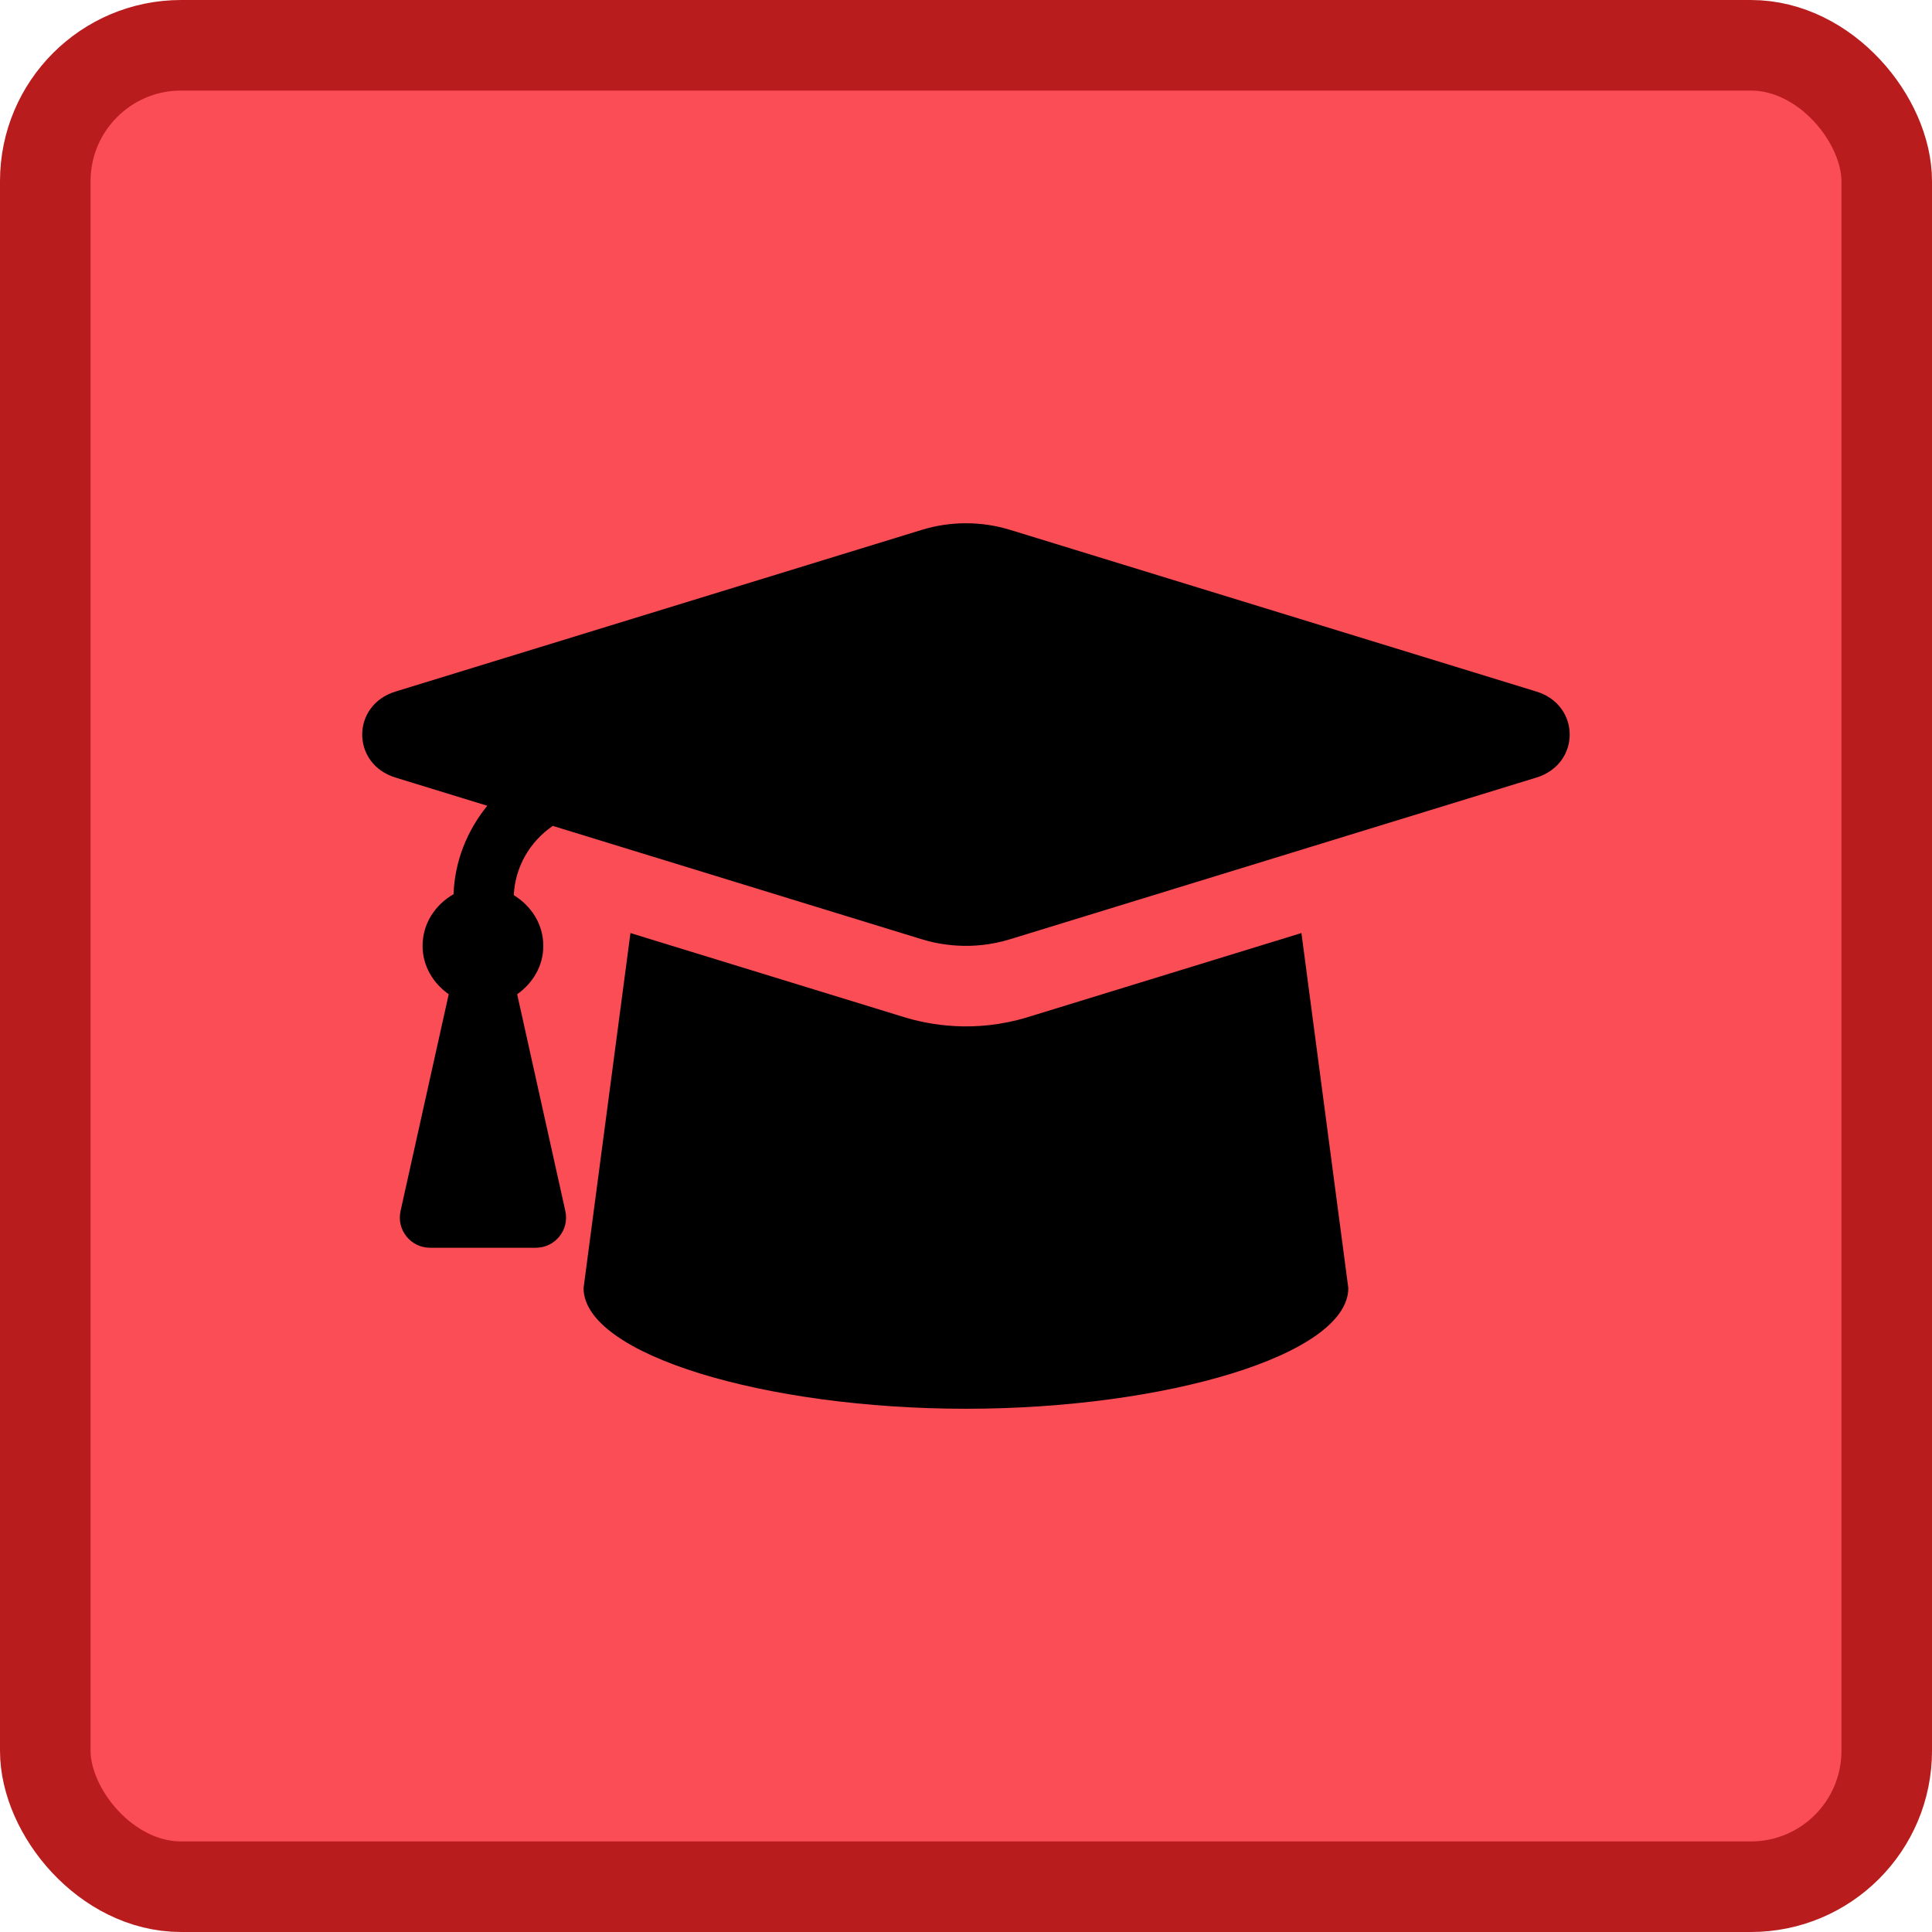 <svg height="128" viewBox="0 0 128 128" width="128" xmlns="http://www.w3.org/2000/svg"><rect fill="#fa4d56" height="122" rx="9" stroke="#b91c1c" stroke-width="6" width="122" x="3" y="3"/><path d="m101.79 45.817-34.868-10.712c-1.9-.584-3.95-.584-5.849 0l-34.869 10.712c-2.942.904-2.942 4.795 0 5.699l6.079 1.867c-1.334 1.649-2.154 3.66-2.235 5.862-1.204.69-2.051 1.935-2.051 3.421 0 1.347.71 2.481 1.732 3.206l-3.191 14.36c-.278 1.249.672 2.434 1.951 2.434h7.014c1.28 0 2.23-1.185 1.952-2.434l-3.191-14.36c1.022-.725 1.732-1.859 1.732-3.206 0-1.446-.809-2.656-1.958-3.359.095-1.877 1.055-3.538 2.586-4.59l24.446 7.511c1.133.347 3.305.781 5.849 0l34.869-10.712c2.944-.905 2.944-4.795 0-5.7zm-33.694 21.57c-3.566 1.095-6.605.49-8.199 0l-18.128-5.569-3.106 23.516c0 4.419 12.078 8 25.333 8s25.333-3.581 25.333-8l-3.106-23.517z"/></svg>